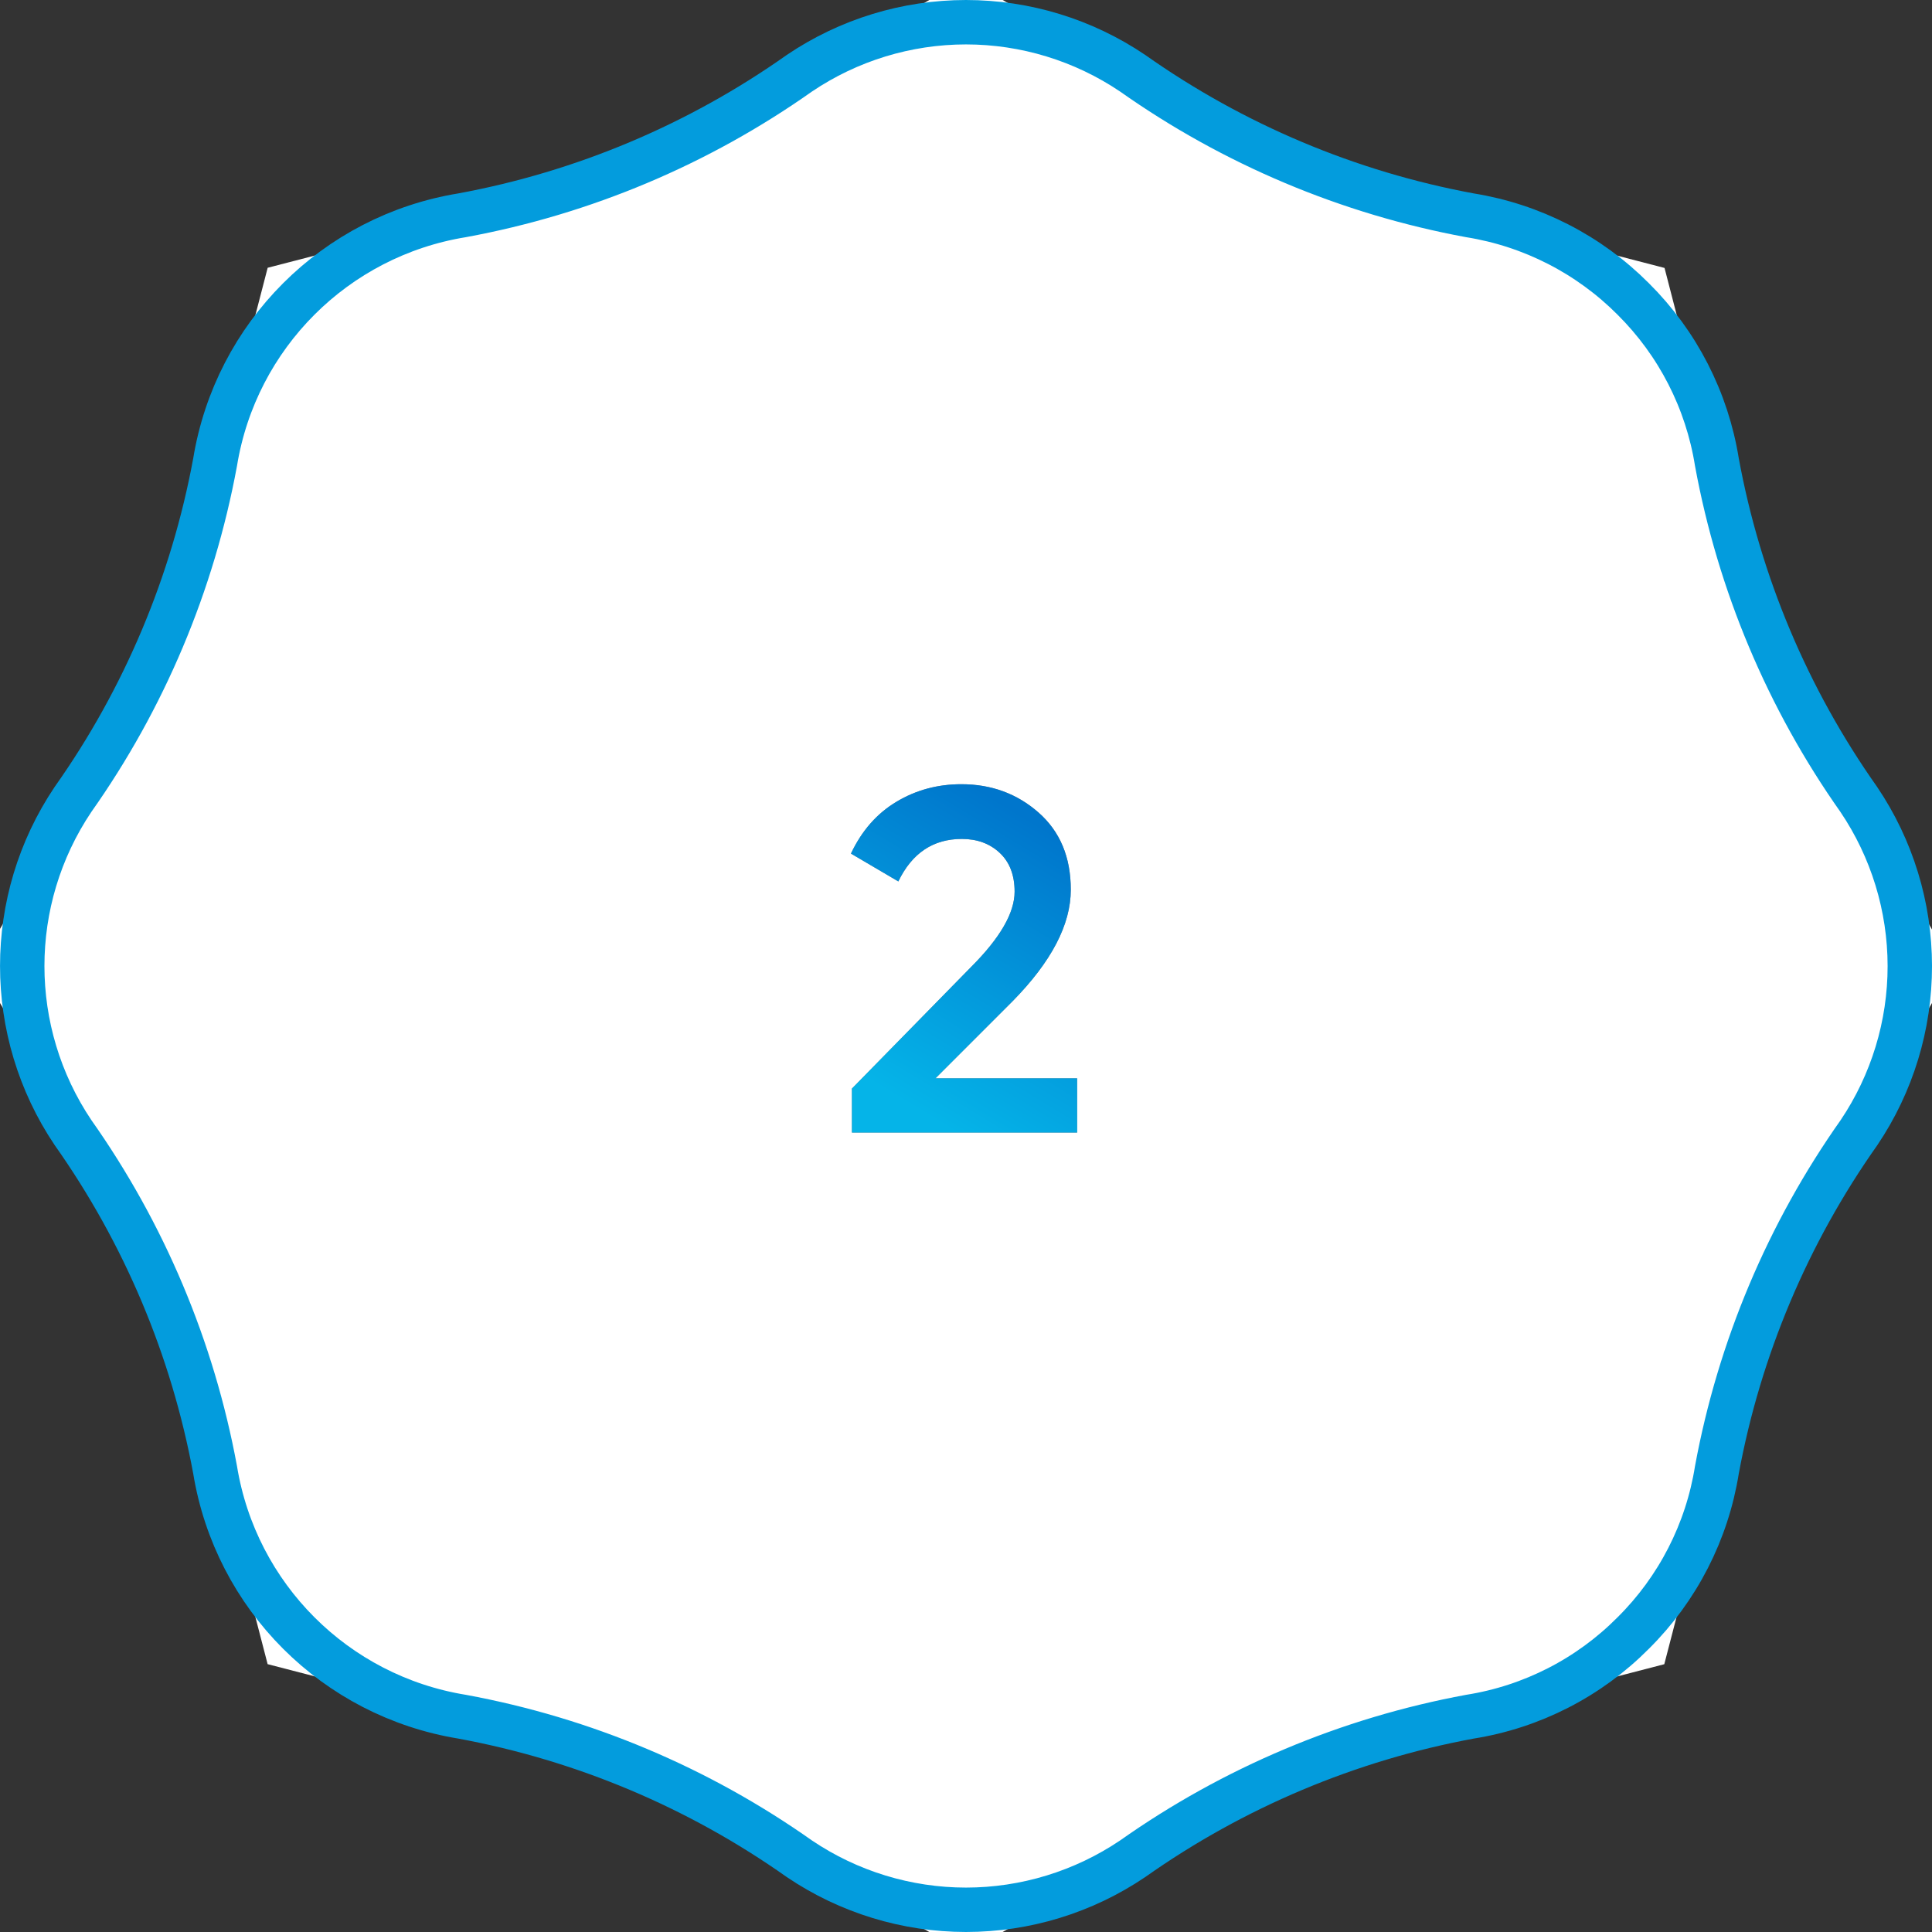 <?xml version="1.0" encoding="UTF-8"?>
<svg width="87px" height="87px" viewBox="0 0 87 87" version="1.1" xmlns="http://www.w3.org/2000/svg" xmlns:xlink="http://www.w3.org/1999/xlink">
    <rect x="0" y="0" width="87" height="87" fill="#333333" stroke="none"/>
    <defs>
        <linearGradient x1="66.84%" y1="5.368%" x2="31.991%" y2="94.431%" id="linearGradient-1">
            <stop stop-color="#0076CC" offset="0.04%"></stop>
            <stop stop-color="#05B4E8" offset="100%"></stop>
        </linearGradient>
        <path d="M47.505,50 L47.505,47.558 L41.125,47.558 L44.601,44.082 C46.346,42.307 47.219,40.635 47.219,39.066 C47.219,37.599 46.735,36.441 45.767,35.59 C44.799,34.739 43.64,34.314 42.291,34.314 C41.22,34.314 40.245,34.578 39.365,35.106 C38.485,35.634 37.803,36.411 37.319,37.438 L37.319,37.438 L39.453,38.692 C40.069,37.416 41.022,36.778 42.313,36.778 C43.002,36.778 43.571,36.987 44.018,37.405 C44.465,37.823 44.689,38.406 44.689,39.154 C44.689,40.107 44.036,41.237 42.731,42.542 L42.731,42.542 L37.363,48.02 L37.363,50 L47.505,50 Z" id="path-2"></path>
    </defs>
    <g id="Page-1" stroke="none" stroke-width="1" fill="none" fill-rule="evenodd">
        <g id="Banks" transform="translate(-677, -2407)">
            <g id="Group-20" transform="translate(0, 2133)">
                <g id="Group-18" transform="translate(221, 82)">
                    <g id="Group-35" transform="translate(0, 193)">
                        <g id="Group-19-Copy-5" transform="translate(326.5, 0)">
                            <g id="Asset-2" transform="translate(130.5, 0)">
                                <path d="M42.501,21.242 C47.197,24.009 52.258,26.106 57.536,27.473 C58.899,32.752 60.996,37.813 63.762,42.509 C60.998,47.2 58.903,52.256 57.537,57.528 C52.258,58.894 47.197,60.991 42.5,63.758 C37.803,60.989 32.741,58.891 27.461,57.525 C26.095,52.25 23.998,47.193 21.233,42.5 C24,37.807 26.097,32.749 27.463,27.473 C32.743,26.108 37.805,24.01 42.501,21.242 Z" id="Path-Copy-2" stroke="#FFFFFF" stroke-width="40"></path>
                                <g id="2" fill-rule="nonzero">
                                    <use fill="#8A8A8A" xlink:href="#path-2"></use>
                                    <use fill="url(#linearGradient-1)" xlink:href="#path-2"></use>
                                </g>
                                <path d="M85.001,42.5 C84.999,39.827 84.199,37.215 82.703,34.999 C79.499,30.46 77.319,25.278 76.314,19.814 C75.869,17.026 74.549,14.452 72.546,12.463 L72.546,12.463 C70.554,10.462 67.98,9.143 65.192,8.695 C59.726,7.685 54.544,5.502 50.003,2.297 C47.787,0.801 45.174,0.001 42.5,0 L42.5,0 C39.826,0.001 37.214,0.801 34.998,2.297 C30.458,5.504 25.275,7.687 19.808,8.695 C14.096,9.627 9.618,14.103 8.686,19.814 C7.678,25.279 5.495,30.461 2.287,34.999 C-0.761,39.535 -0.761,45.464 2.287,50.001 C5.493,54.54 7.676,59.721 8.686,65.186 C9.618,70.896 14.096,75.373 19.808,76.305 C25.275,77.313 30.458,79.496 34.998,82.703 C37.214,84.199 39.826,84.999 42.5,85 L42.5,85 C45.174,84.999 47.787,84.199 50.003,82.703 C54.544,79.498 59.726,77.315 65.192,76.305 C67.982,75.862 70.557,74.542 72.546,72.537 L72.546,72.537 C74.551,70.549 75.871,67.974 76.314,65.186 C77.325,59.721 79.508,54.54 82.714,50.001 C84.206,47.784 85.003,45.172 85.001,42.5 L85.001,42.5 Z" id="Path" stroke="#039CDD" stroke-width="2"></path>
                            </g>
                        </g>
                    </g>
                </g>
            </g>
        </g>
    </g>
</svg>
